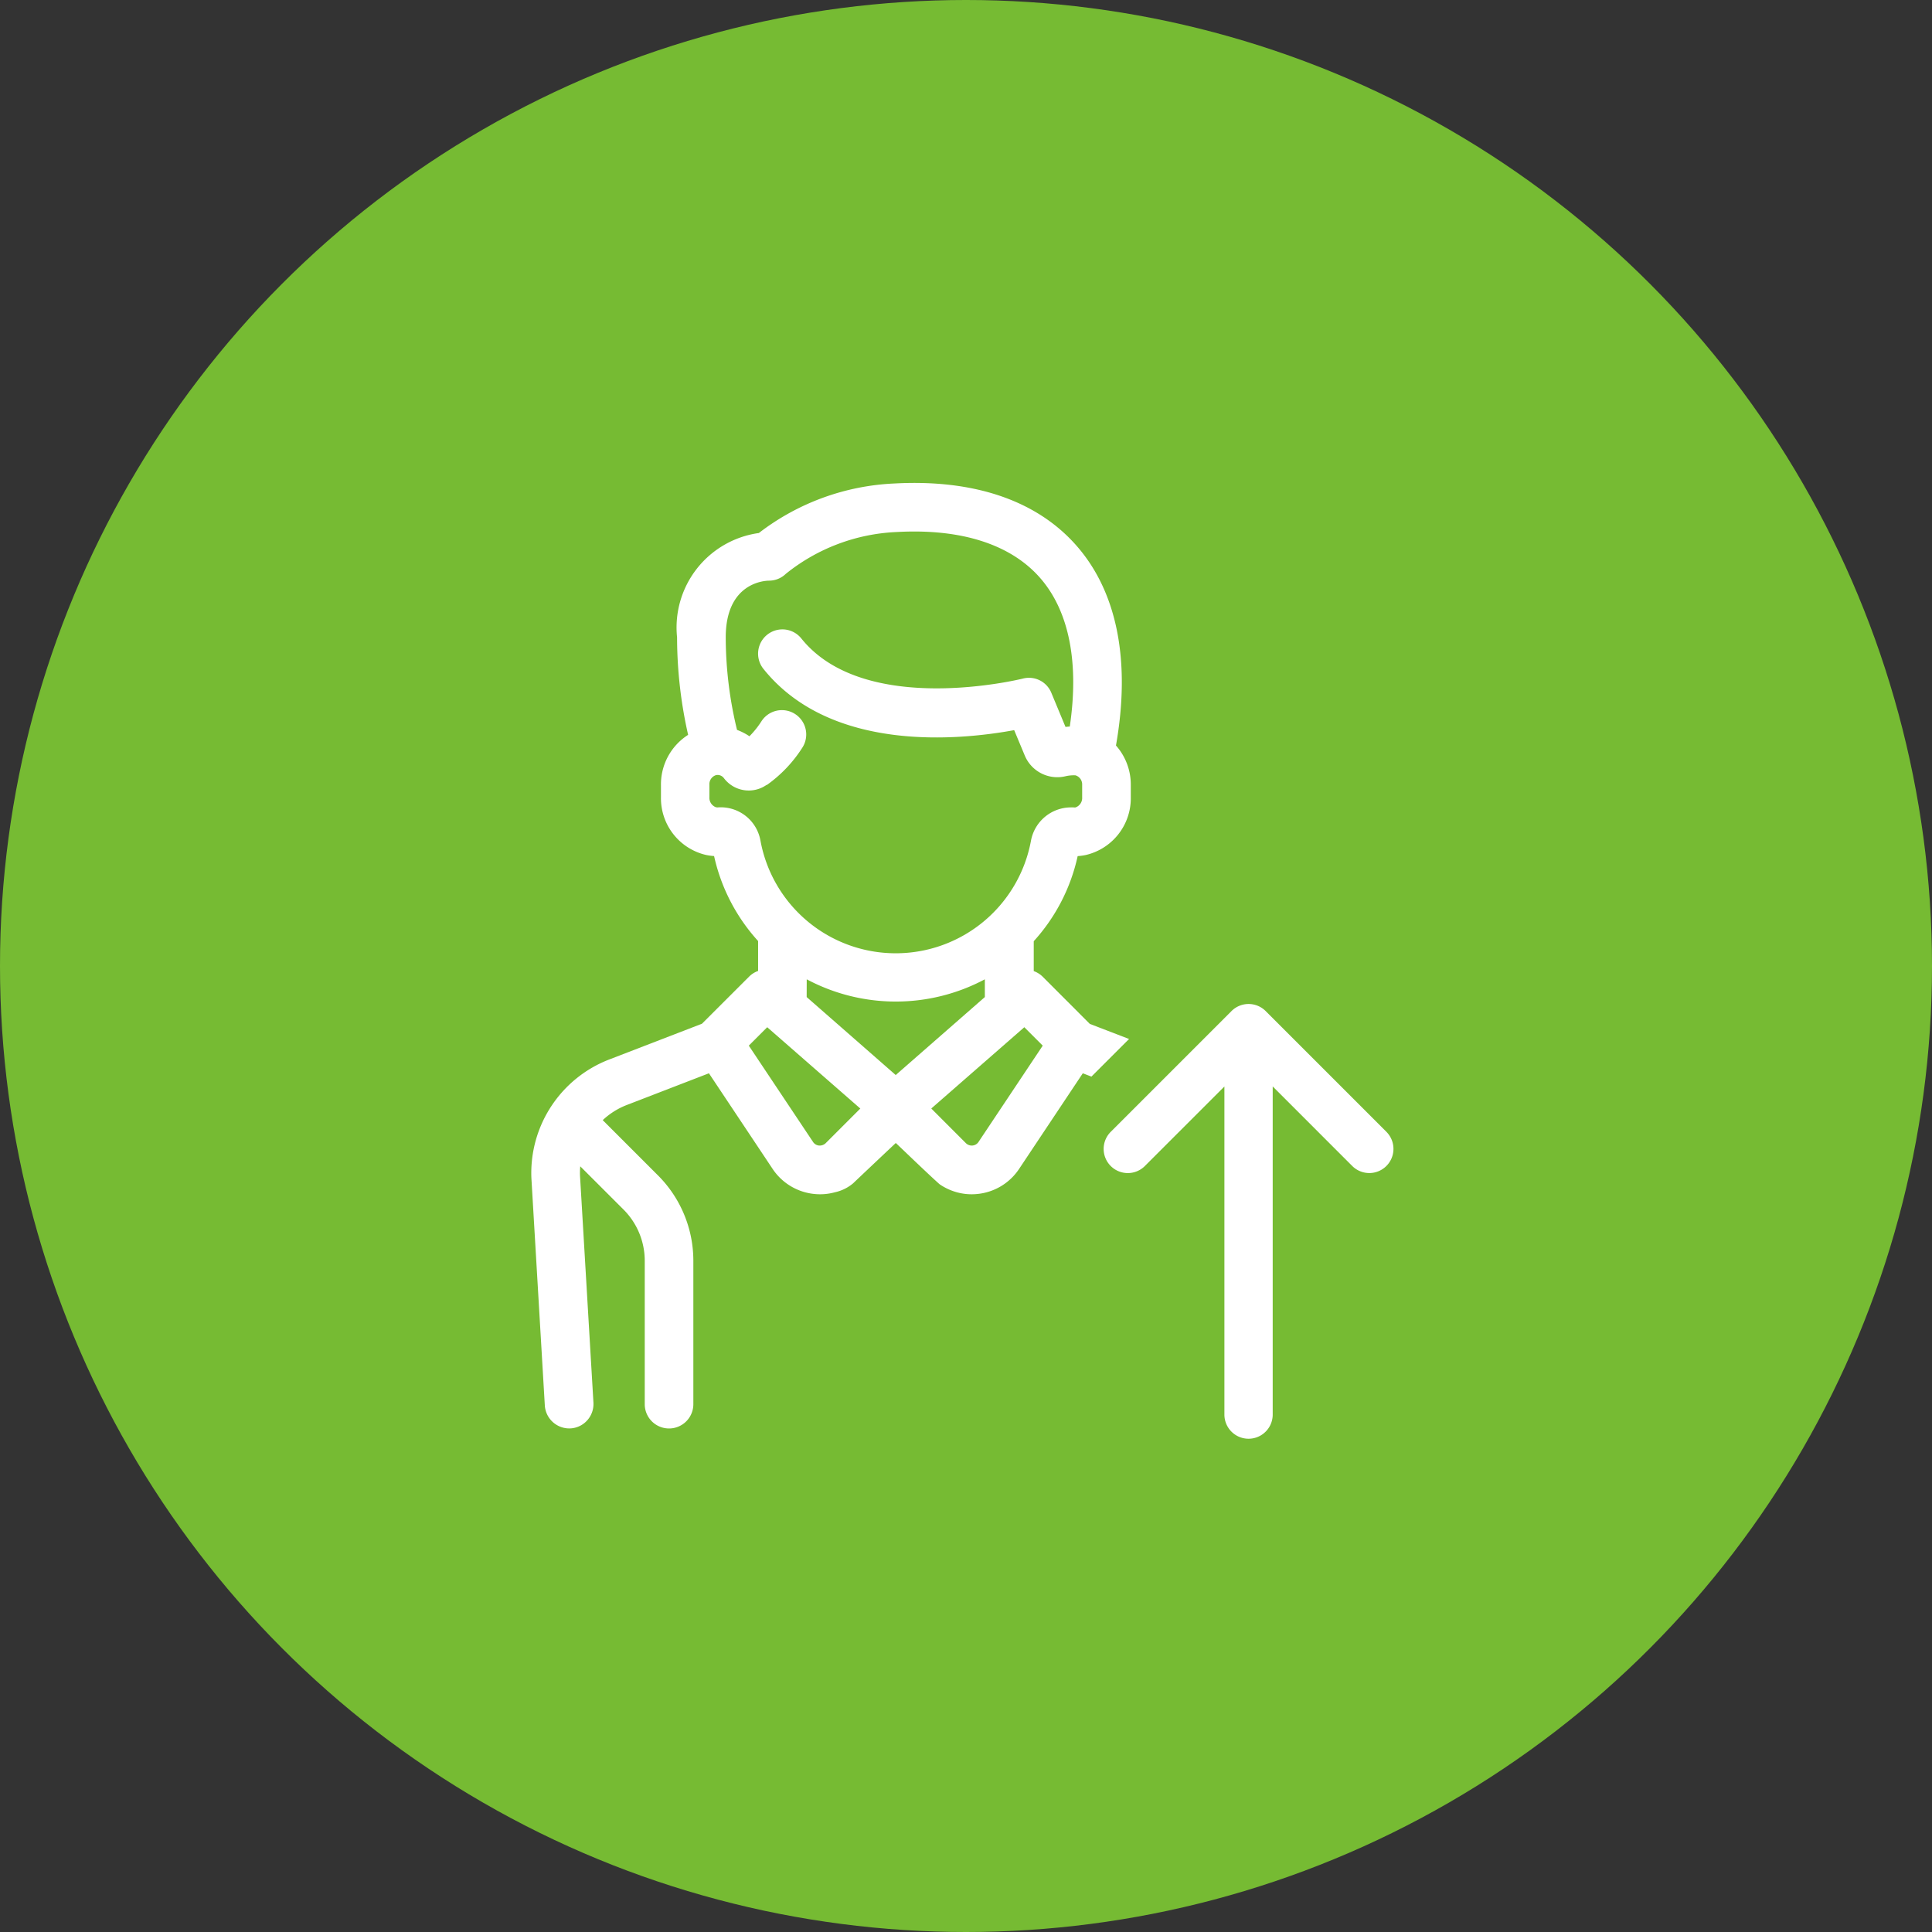 <svg xmlns="http://www.w3.org/2000/svg" width="64" height="64" viewBox="0 0 64 64">
    <rect x="0" y="0" width="64" height="64" fill="#333333" stroke="none"/>
    <defs>
        <style>
            .cls-1{fill:#76bb33}.cls-2{fill:none}.cls-3{fill:#fff}
        </style>
    </defs>
    <g id="Group_27" data-name="Group 27" transform="translate(-235 -869)">
        <circle id="Ellipse_3" cx="32" cy="32" r="32" class="cls-1" data-name="Ellipse 3" transform="translate(235 869)"/>
        <g id="Group_36" data-name="Group 36" transform="translate(251 885)">
            <path id="Rectangle_6" d="M0 0h32v32H0z" class="cls-2" data-name="Rectangle 6"/>
            <g id="Group_45" data-name="Group 45" transform="translate(1.6)">
                <path id="Path_15" d="M1393.386 533.294l-4-4a.8.8 0 0 0-1.134 0l-4 4a.8.8 0 0 0 1.132 1.131l2.634-2.634v10.869a.8.8 0 1 0 1.6 0v-10.87l2.634 2.634a.8.8 0 0 0 1.132-1.131z" class="cls-3" data-name="Path 15" transform="translate(-1365.058 -511.8)"/>
                <path id="Path_16" d="M1378.417 519.845a2.028 2.028 0 0 0 .26-.035 1.93 1.93 0 0 0 1.5-1.91v-.419a1.953 1.953 0 0 0-.491-1.3c.49-2.778.046-5.057-1.283-6.591-1.311-1.516-3.4-2.234-6.053-2.089a7.927 7.927 0 0 0-4.494 1.641 3.16 3.16 0 0 0-2.709 3.458 14.689 14.689 0 0 0 .366 3.228 1.945 1.945 0 0 0-.9 1.657v.413a1.929 1.929 0 0 0 1.5 1.91 2.009 2.009 0 0 0 .26.035 6.163 6.163 0 0 0 1.458 2.815v.991a.8.8 0 0 0-.3.19l-1.559 1.558-3.078 1.187a4.032 4.032 0 0 0-2.573 3.925l.444 7.52a.812.812 0 0 0 .838.774.8.8 0 0 0 .56-.259.812.812 0 0 0 .214-.586l-.445-7.52a2.331 2.331 0 0 1 .008-.317l1.429 1.428a2.4 2.4 0 0 1 .707 1.709V538a.805.805 0 1 0 1.61 0v-4.739a4 4 0 0 0-1.179-2.847l-1.823-1.823a2.46 2.46 0 0 1 .793-.5l2.725-1.052 2.113 3.172a1.883 1.883 0 0 0 1.38.826 1.84 1.84 0 0 0 .678-.056 1.4 1.4 0 0 0 .6-.292c.408-.388 1.08-1.022 1.419-1.341l.042.039c.365.348 1.043 1 1.387 1.308l.031.026a1.924 1.924 0 0 0 .516.246 1.844 1.844 0 0 0 .728.07 1.877 1.877 0 0 0 1.378-.826l2.113-3.172.286.11 1.181-1.181.066-.065-1.3-.5-1.558-1.56a.813.813 0 0 0-.3-.189v-.99a6.136 6.136 0 0 0 1.455-2.819zm-7.2 8.362l-1.148 1.148a.281.281 0 0 1-.2.078h-.018a.266.266 0 0 1-.2-.12l-2.128-3.19.61-.61zm-3.1-10.716a4.425 4.425 0 0 0 1.189-1.254.806.806 0 0 0-1.362-.862 2.961 2.961 0 0 1-.4.5 1.886 1.886 0 0 0-.411-.211 13.02 13.02 0 0 1-.374-3.066c0-1.81 1.286-1.876 1.431-1.878a.8.8 0 0 0 .557-.224 6.28 6.28 0 0 1 3.691-1.388c2.141-.117 3.78.418 4.747 1.535.948 1.094 1.284 2.792.971 4.911-.043 0-.09.006-.142.011l-.469-1.129a.8.8 0 0 0-.947-.471c-.052.013-5.231 1.291-7.335-1.33a.8.8 0 1 0-1.255 1.008c2.238 2.792 6.517 2.359 8.306 2.029l.345.827a1.168 1.168 0 0 0 1.356.7 1.187 1.187 0 0 1 .331-.03.315.315 0 0 1 .22.311v.419a.331.331 0 0 1-.218.332.182.182 0 0 1-.067 0h-.1a1.35 1.35 0 0 0-1.31 1.1 4.556 4.556 0 0 1-8.962 0 1.336 1.336 0 0 0-1.407-1.1.249.249 0 0 1-.07-.006.332.332 0 0 1-.214-.332v-.413a.312.312 0 0 1 .216-.317.258.258 0 0 1 .265.1 1.03 1.03 0 0 0 1.416.22zm1.325 6.435a6.274 6.274 0 0 0 5.9 0v.588l-2.952 2.583-2.95-2.583zm7.208 1.587l.61.61-2.127 3.19a.266.266 0 0 1-.2.119.276.276 0 0 1-.217-.077l-1.148-1.149z" class="cls-3" data-name="Path 16" transform="translate(-1360.318 -507.485)"/>
            </g>
        </g>
    </g>
</svg>
